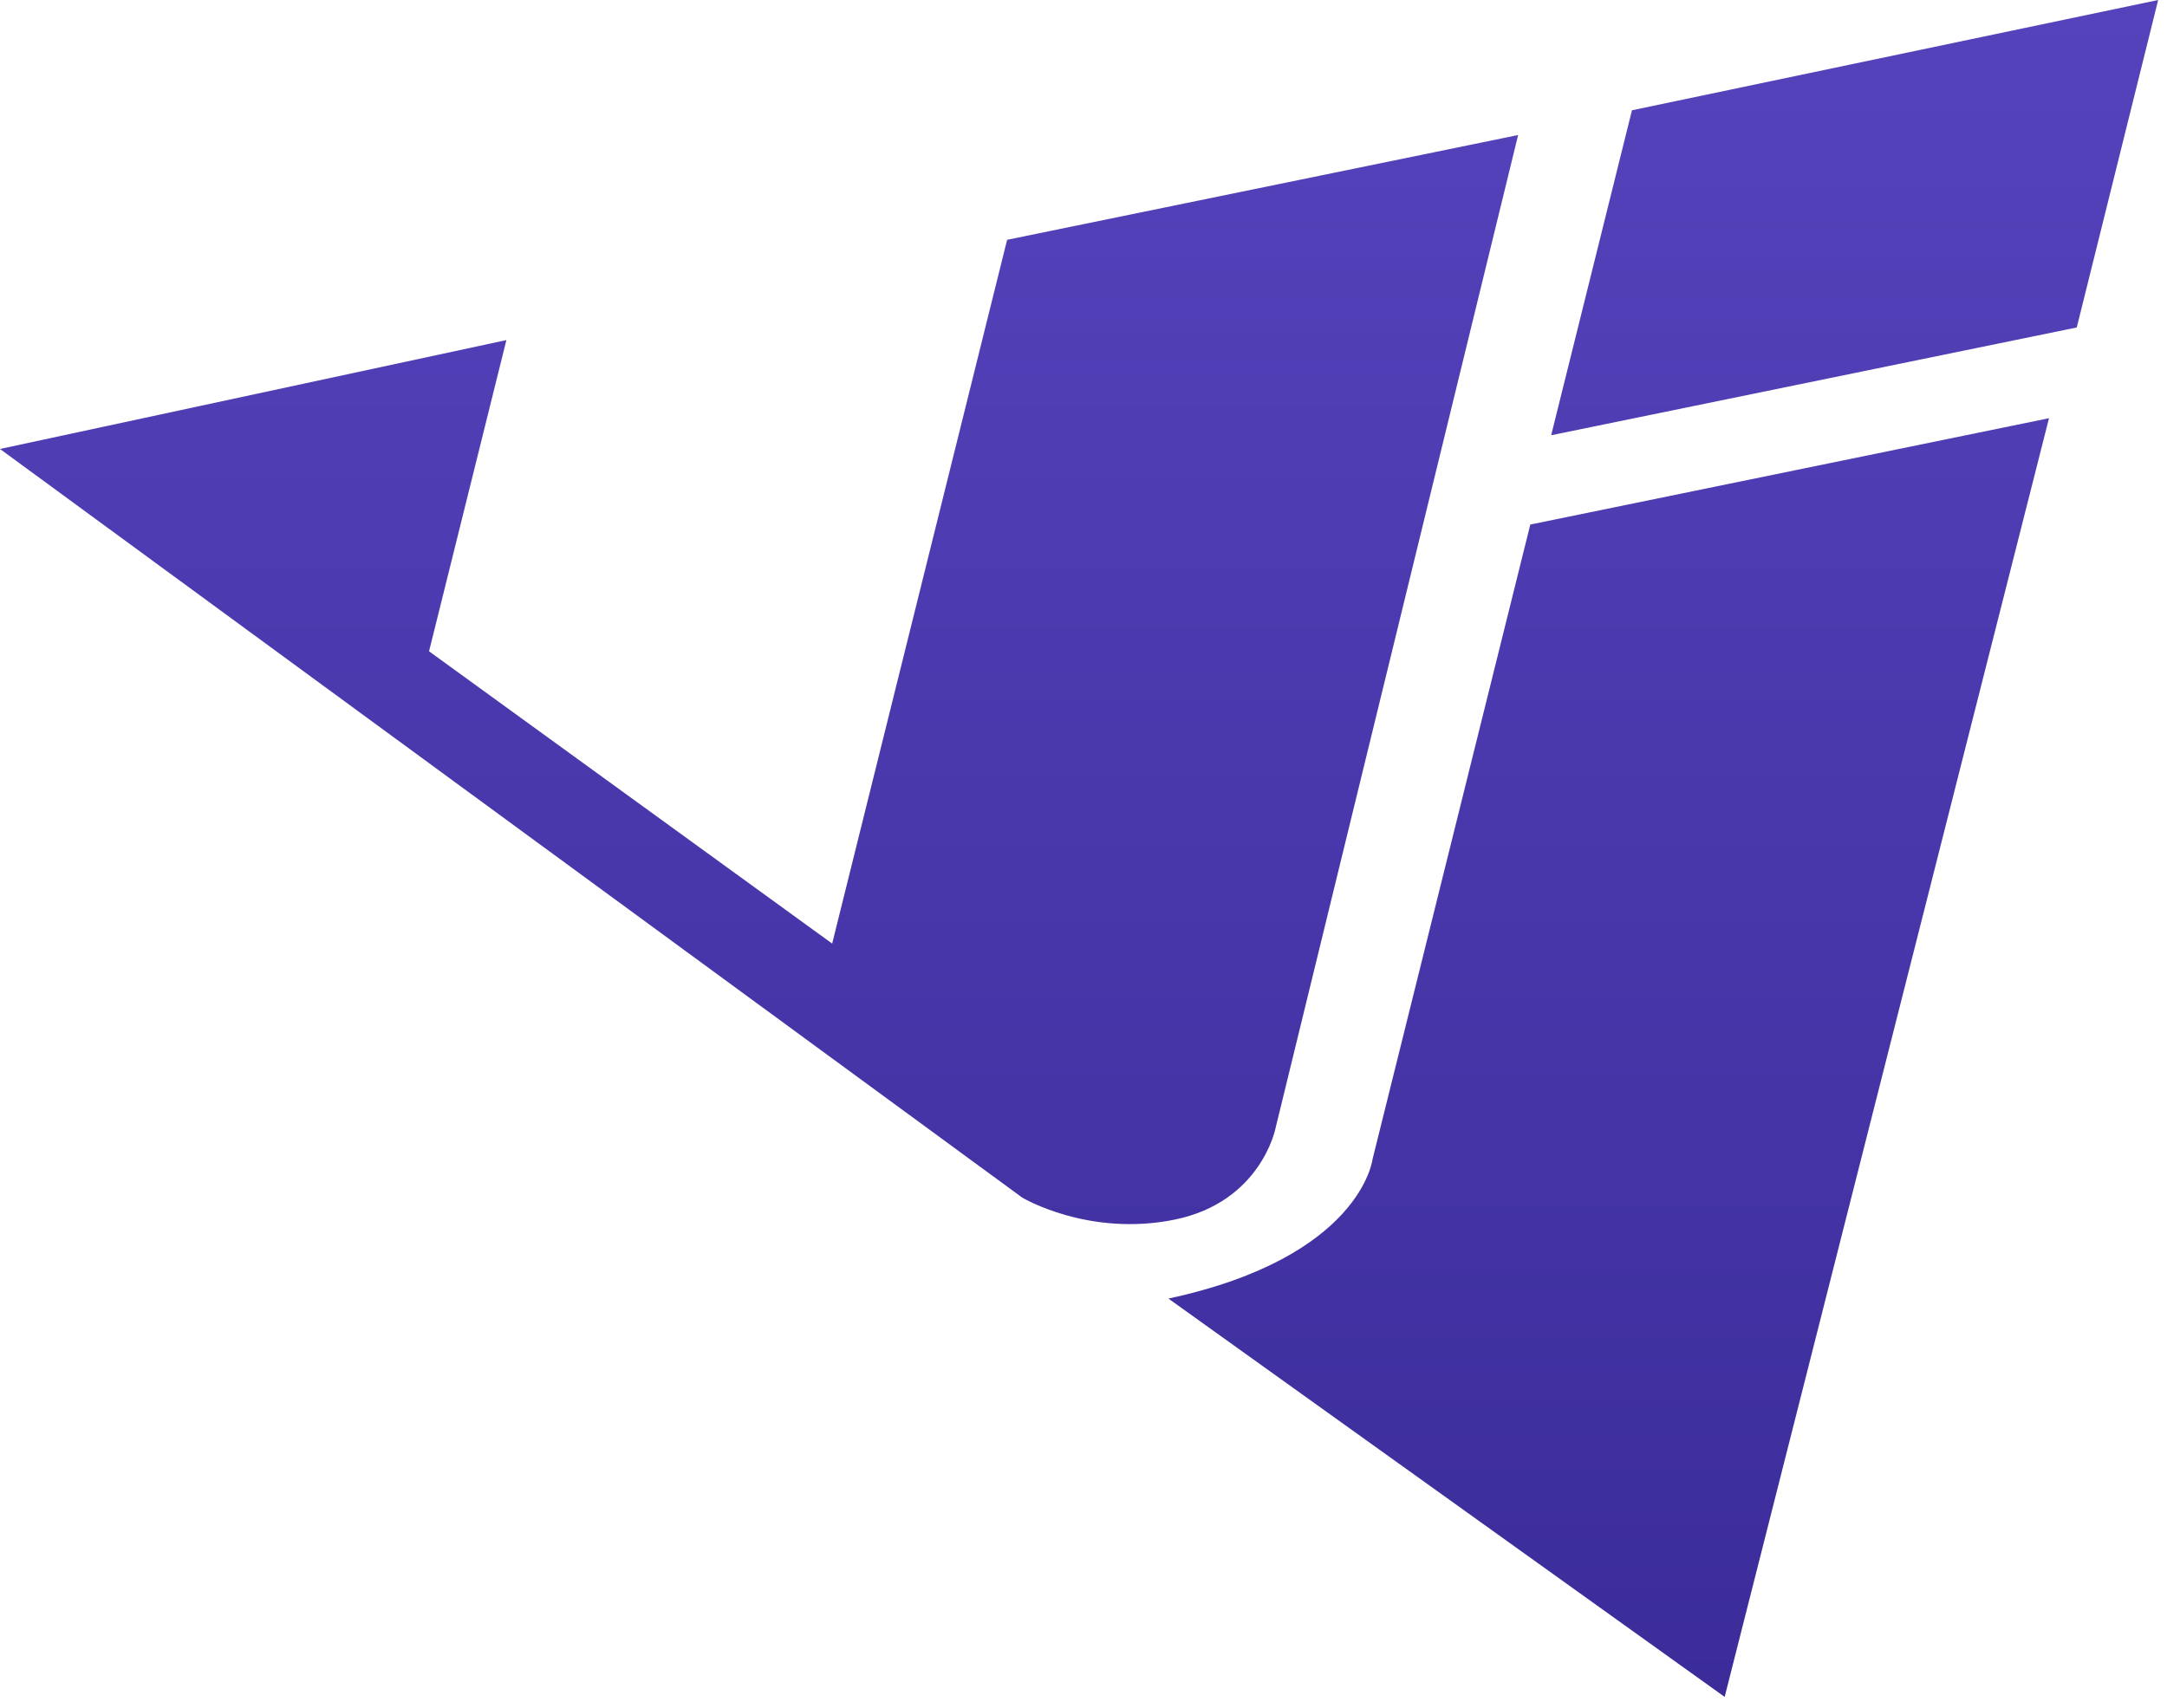 <svg width="104" height="82" viewBox="0 0 104 82" fill="none" xmlns="http://www.w3.org/2000/svg">
<path fill-rule="evenodd" clip-rule="evenodd" d="M0 21.553L49.065 57.495C49.065 57.495 52.245 59.395 56.381 58.547C60.518 57.698 61.212 54.175 61.212 54.175L72.859 6.482L48.334 11.512L39.938 45.297L20.591 31.266L24.303 16.326L0 21.553V21.553ZM73.443 25.181L65.875 55.637C65.875 55.637 65.345 60.342 56.076 62.339L82.771 81.461L98.337 20.076L73.443 25.181V25.181ZM78.322 5.294L74.445 20.894L99.669 15.72L103.576 0L78.322 5.294V5.294Z" fill="url(#paint0_linear_448_18)"/>
<defs>
<linearGradient id="paint0_linear_448_18" x1="51.788" y1="0" x2="51.788" y2="81.461" gradientUnits="userSpaceOnUse">
<stop stop-color="#5543BC"/>
<stop offset="1" stop-color="#3B2C9A"/>
</linearGradient>
</defs>
</svg>
